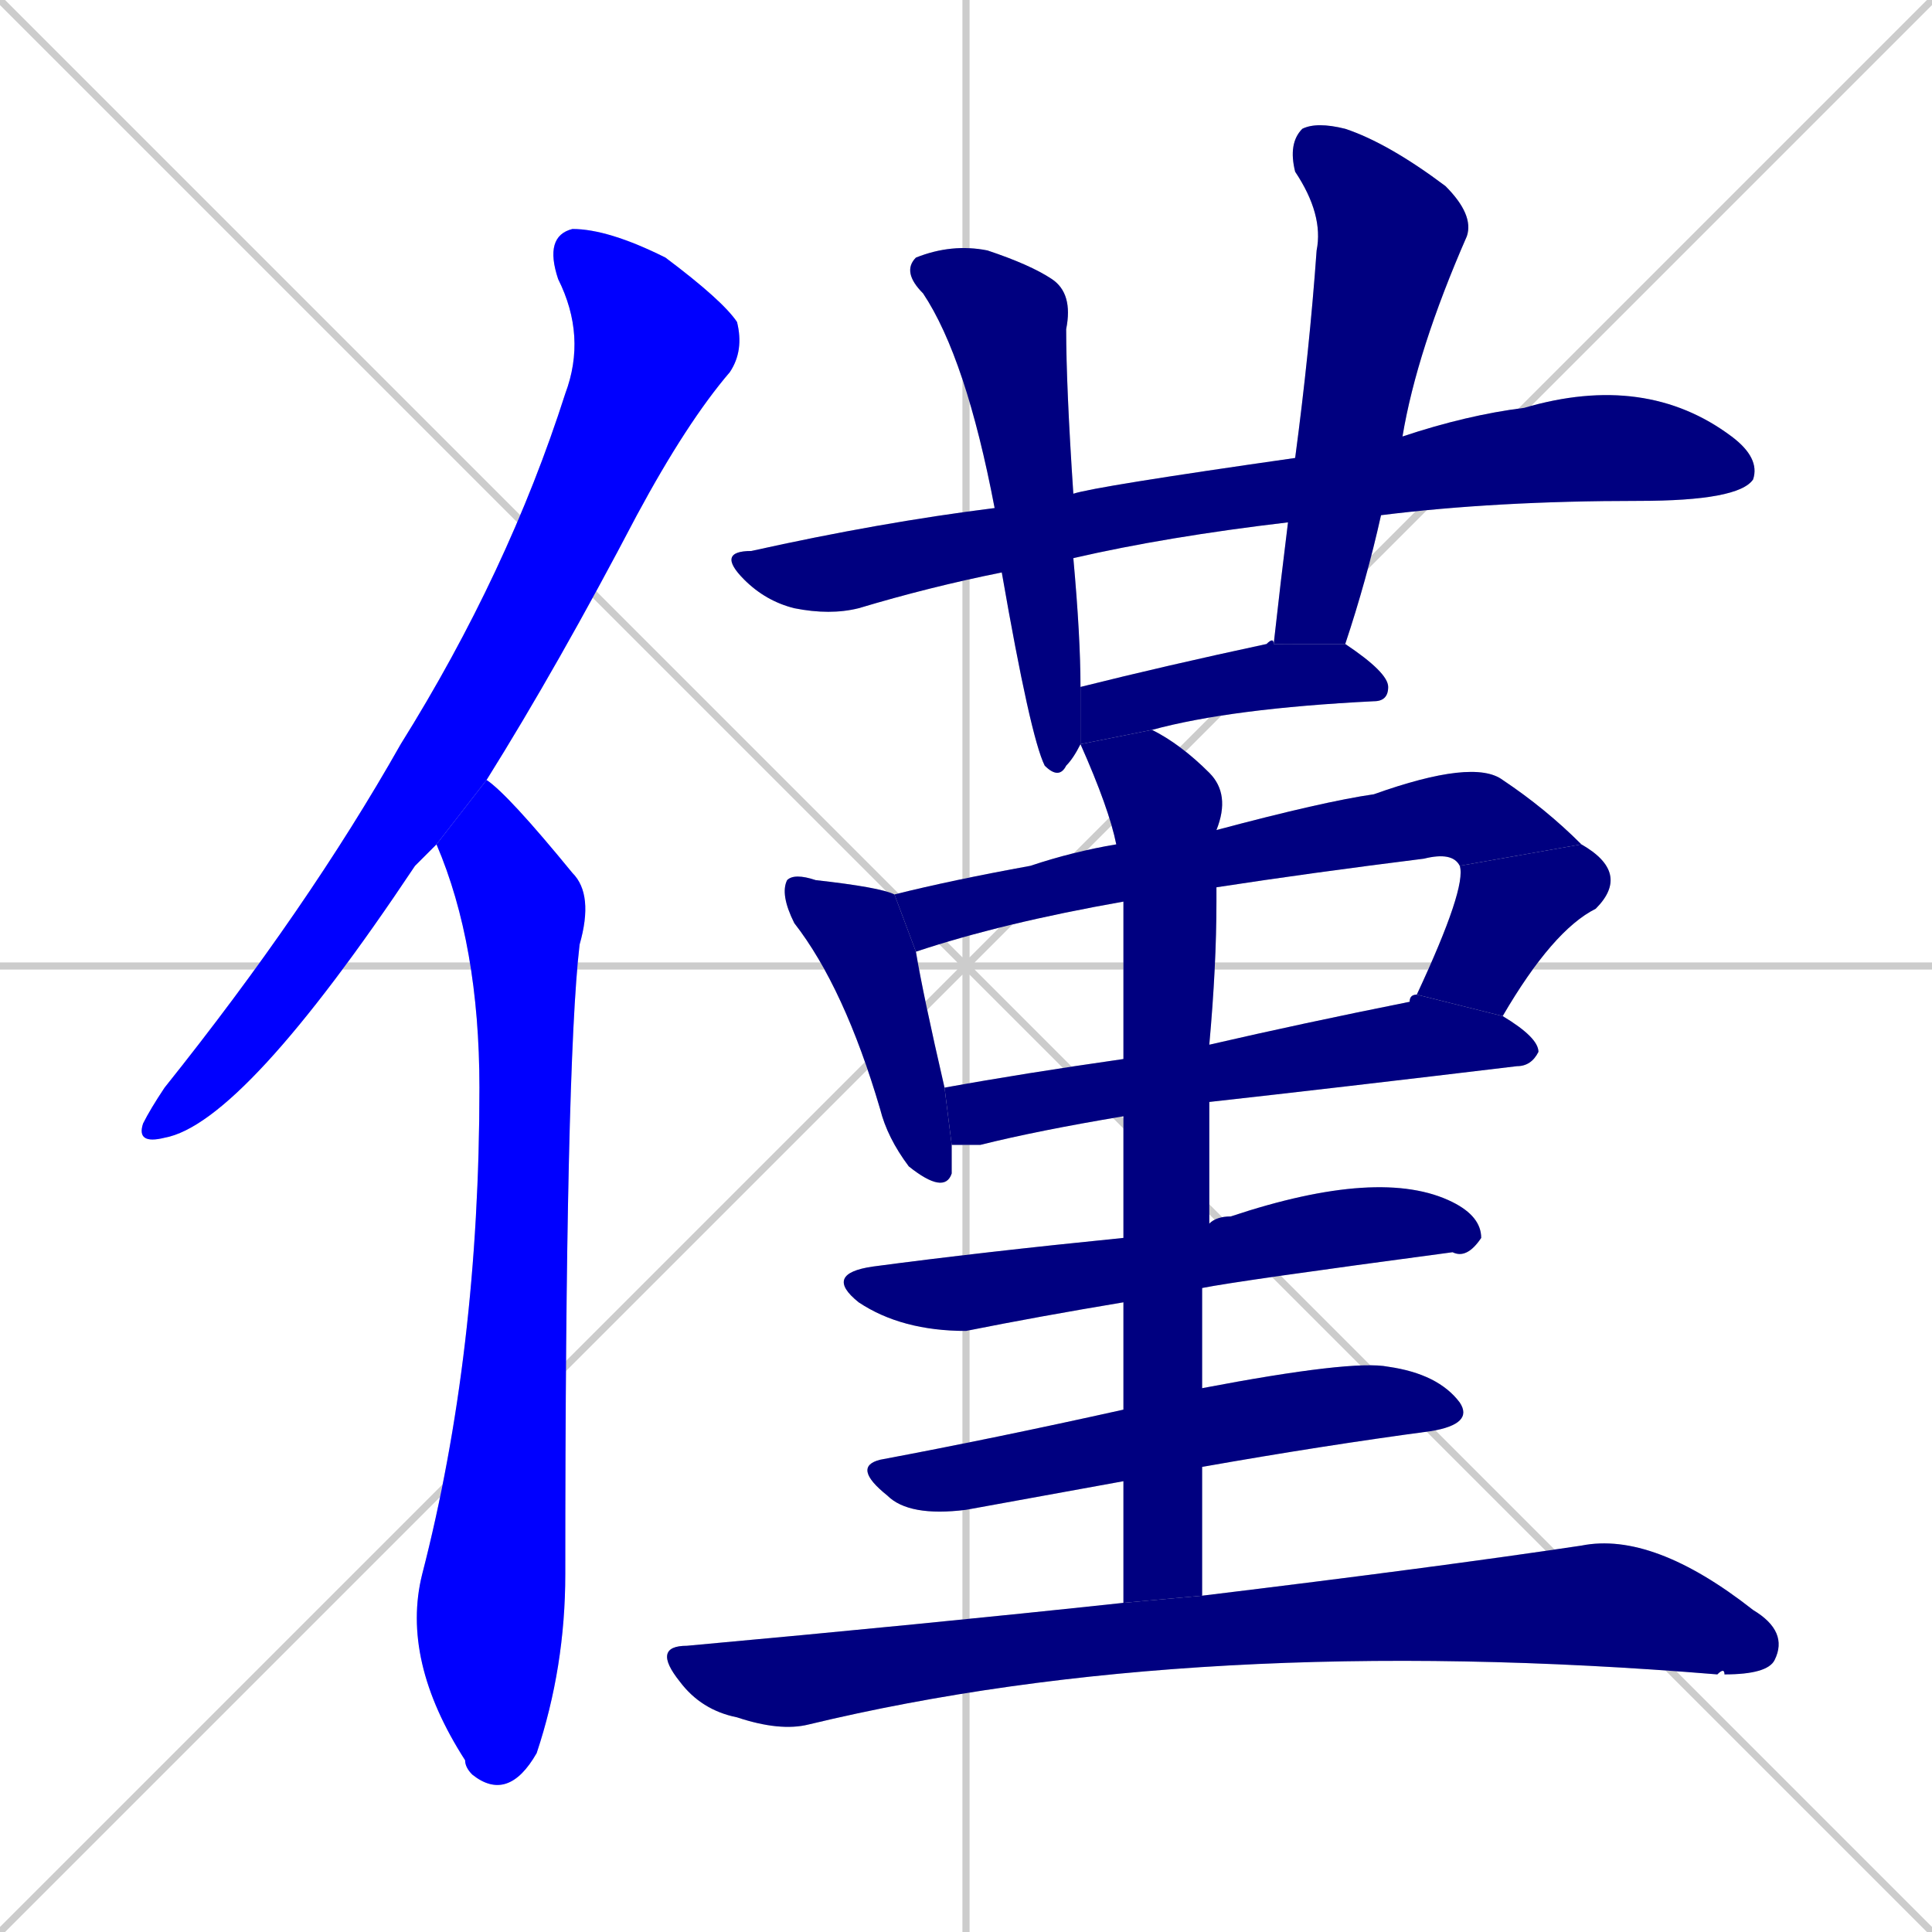 <svg xmlns="http://www.w3.org/2000/svg" xmlns:xlink="http://www.w3.org/1999/xlink" width="270" height="270"><defs><clipPath id="clip-mask-1"><rect x="19" y="32" width="85" height="128"><animate attributeName="y" from="-96" to="32" dur="0.474" begin="0; animate14.end + 1" id="animate1" fill="freeze"/></rect></clipPath><clipPath id="clip-mask-2"><rect x="56" y="109" width="27" height="143"><set attributeName="y" to="-34" begin="0; animate14.end + 1" /><animate attributeName="y" from="-34" to="109" dur="0.530" begin="animate1.end + 0.5" id="animate2" fill="freeze"/></rect></clipPath><clipPath id="clip-mask-3"><rect x="100" y="52" width="146" height="34"><set attributeName="x" to="-46" begin="0; animate14.end + 1" /><animate attributeName="x" from="-46" to="100" dur="0.541" begin="animate2.end + 0.5" id="animate3" fill="freeze"/></rect></clipPath><clipPath id="clip-mask-4"><rect x="126" y="34" width="25" height="75"><set attributeName="y" to="-41" begin="0; animate14.end + 1" /><animate attributeName="y" from="-41" to="34" dur="0.278" begin="animate3.end + 0.5" id="animate4" fill="freeze"/></rect></clipPath><clipPath id="clip-mask-5"><rect x="178" y="17" width="28" height="73"><set attributeName="y" to="-56" begin="0; animate14.end + 1" /><animate attributeName="y" from="-56" to="17" dur="0.270" begin="animate4.end + 0.5" id="animate5" fill="freeze"/></rect></clipPath><clipPath id="clip-mask-6"><rect x="151" y="89" width="43" height="15"><set attributeName="x" to="108" begin="0; animate14.end + 1" /><animate attributeName="x" from="108" to="151" dur="0.159" begin="animate5.end + 0.5" id="animate6" fill="freeze"/></rect></clipPath><clipPath id="clip-mask-7"><rect x="109" y="122" width="24" height="45"><set attributeName="y" to="77" begin="0; animate14.end + 1" /><animate attributeName="y" from="77" to="122" dur="0.167" begin="animate6.end + 0.5" id="animate7" fill="freeze"/></rect></clipPath><clipPath id="clip-mask-8"><rect x="125" y="106" width="96" height="27"><set attributeName="x" to="29" begin="0; animate14.end + 1" /><animate attributeName="x" from="29" to="125" dur="0.356" begin="animate7.end + 0.5" id="animate8" fill="freeze"/></rect></clipPath><clipPath id="clip-mask-9"><rect x="198" y="118" width="30" height="24"><set attributeName="y" to="94" begin="0; animate14.end + 1" /><animate attributeName="y" from="94" to="118" dur="0.089" begin="animate8.end" id="animate9" fill="freeze"/></rect></clipPath><clipPath id="clip-mask-10"><rect x="132" y="139" width="83" height="21"><set attributeName="x" to="49" begin="0; animate14.end + 1" /><animate attributeName="x" from="49" to="132" dur="0.307" begin="animate9.end + 0.5" id="animate10" fill="freeze"/></rect></clipPath><clipPath id="clip-mask-11"><rect x="115" y="163" width="92" height="23"><set attributeName="x" to="23" begin="0; animate14.end + 1" /><animate attributeName="x" from="23" to="115" dur="0.341" begin="animate10.end + 0.5" id="animate11" fill="freeze"/></rect></clipPath><clipPath id="clip-mask-12"><rect x="119" y="190" width="87" height="22"><set attributeName="x" to="32" begin="0; animate14.end + 1" /><animate attributeName="x" from="32" to="119" dur="0.322" begin="animate11.end + 0.5" id="animate12" fill="freeze"/></rect></clipPath><clipPath id="clip-mask-13"><rect x="151" y="102" width="21" height="122"><set attributeName="y" to="-20" begin="0; animate14.end + 1" /><animate attributeName="y" from="-20" to="102" dur="0.452" begin="animate12.end + 0.5" id="animate13" fill="freeze"/></rect></clipPath><clipPath id="clip-mask-14"><rect x="91" y="214" width="159" height="28"><set attributeName="x" to="-68" begin="0; animate14.end + 1" /><animate attributeName="x" from="-68" to="91" dur="0.589" begin="animate13.end + 0.5" id="animate14" fill="freeze"/></rect></clipPath></defs><path d="M 0 0 L 270 270 M 270 0 L 0 270 M 135 0 L 135 270 M 0 135 L 270 135" stroke="#CCCCCC" /><path d="M 59 120 L 58 121 Q 34 157 23 159 Q 19 160 20 157 Q 21 155 23 152 Q 43 127 56 104 Q 71 80 79 55 Q 82 47 78 39 Q 76 33 80 32 Q 85 32 93 36 Q 101 42 103 45 Q 104 49 102 52 Q 96 59 89 72 Q 78 93 68 109 L 61 118" fill="#CCCCCC"/><path d="M 68 109 Q 71 111 80 122 Q 83 125 81 132 Q 79 149 79 220 Q 79 233 75 245 Q 71 252 66 248 Q 65 247 65 246 Q 56 232 59 220 Q 67 189 67 152 Q 67 132 61 118" fill="#CCCCCC"/><path d="M 180 73 Q 163 75 150 78 L 140 80 Q 130 82 120 85 Q 116 86 111 85 Q 107 84 104 81 Q 100 77 105 77 Q 123 73 139 71 L 150 69 Q 153 68 181 64 L 196 61 Q 205 58 213 57 Q 230 52 242 61 Q 246 64 245 67 Q 243 70 229 70 Q 209 70 193 72" fill="#CCCCCC"/><path d="M 150 78 Q 151 89 151 96 L 151 104 Q 150 106 149 107 Q 148 109 146 107 Q 144 103 140 80 L 139 71 Q 135 50 129 41 Q 126 38 128 36 Q 133 34 138 35 Q 144 37 147 39 Q 150 41 149 46 Q 149 54 150 69" fill="#CCCCCC"/><path d="M 178 90 Q 179 81 180 73 L 181 64 Q 183 49 184 35 Q 185 30 181 24 Q 180 20 182 18 Q 184 17 188 18 Q 194 20 202 26 Q 206 30 205 33 Q 198 49 196 61 L 193 72 Q 191 81 188 90" fill="#CCCCCC"/><path d="M 151 104 L 151 96 Q 163 93 177 90 Q 178 89 178 90 L 188 90 Q 194 94 194 96 Q 194 98 192 98 Q 172 99 161 102" fill="#CCCCCC"/><path d="M 133 160 Q 133 162 133 164 Q 132 167 127 163 Q 124 159 123 155 Q 118 138 111 129 Q 109 125 110 123 Q 111 122 114 123 Q 123 124 125 125 L 128 133 Q 129 139 132 152" fill="#CCCCCC"/><path d="M 157 126 Q 140 129 128 133 L 125 125 Q 133 123 144 121 Q 150 119 156 118 L 170 116 Q 185 112 192 111 Q 206 106 210 109 Q 216 113 221 118 L 204 121 Q 203 119 199 120 Q 183 122 170 124" fill="#CCCCCC"/><path d="M 198 139 Q 205 124 204 121 L 221 118 Q 228 122 223 127 Q 217 130 210 142" fill="#CCCCCC"/><path d="M 157 156 Q 145 158 137 160 Q 135 160 133 160 L 132 152 Q 143 150 157 148 L 169 146 Q 182 143 197 140 Q 197 139 198 139 L 210 142 Q 215 145 215 147 Q 214 149 212 149 Q 187 152 169 154" fill="#CCCCCC"/><path d="M 157 182 Q 145 184 135 186 Q 126 186 120 182 Q 115 178 122 177 Q 137 175 157 173 L 169 171 Q 170 170 172 170 Q 193 163 203 168 Q 207 170 207 173 Q 205 176 203 175 Q 173 179 168 180" fill="#CCCCCC"/><path d="M 157 207 Q 146 209 135 211 Q 127 212 124 209 Q 119 205 123 204 Q 139 201 157 197 L 168 194 Q 189 190 194 191 Q 201 192 204 196 Q 206 199 200 200 Q 185 202 168 205" fill="#CCCCCC"/><path d="M 157 215 L 157 207 L 157 197 Q 157 189 157 182 L 157 173 Q 157 163 157 156 L 157 148 Q 157 130 157 126 L 156 118 Q 155 113 151 104 L 161 102 Q 165 104 169 108 Q 172 111 170 116 L 170 124 Q 170 125 170 126 Q 170 135 169 146 L 169 154 Q 169 162 169 171 L 168 180 Q 168 187 168 194 L 168 205 Q 168 214 168 223 L 157 224" fill="#CCCCCC"/><path d="M 168 223 Q 201 219 221 216 Q 231 214 245 225 Q 250 228 248 232 Q 247 234 241 234 Q 241 233 240 234 Q 167 228 113 241 Q 109 242 103 240 Q 98 239 95 235 Q 91 230 96 230 Q 129 227 157 224" fill="#CCCCCC"/><path d="M 59 120 L 58 121 Q 34 157 23 159 Q 19 160 20 157 Q 21 155 23 152 Q 43 127 56 104 Q 71 80 79 55 Q 82 47 78 39 Q 76 33 80 32 Q 85 32 93 36 Q 101 42 103 45 Q 104 49 102 52 Q 96 59 89 72 Q 78 93 68 109 L 61 118" fill="#0000ff" clip-path="url(#clip-mask-1)" /><path d="M 68 109 Q 71 111 80 122 Q 83 125 81 132 Q 79 149 79 220 Q 79 233 75 245 Q 71 252 66 248 Q 65 247 65 246 Q 56 232 59 220 Q 67 189 67 152 Q 67 132 61 118" fill="#0000ff" clip-path="url(#clip-mask-2)" /><path d="M 180 73 Q 163 75 150 78 L 140 80 Q 130 82 120 85 Q 116 86 111 85 Q 107 84 104 81 Q 100 77 105 77 Q 123 73 139 71 L 150 69 Q 153 68 181 64 L 196 61 Q 205 58 213 57 Q 230 52 242 61 Q 246 64 245 67 Q 243 70 229 70 Q 209 70 193 72" fill="#000080" clip-path="url(#clip-mask-3)" /><path d="M 150 78 Q 151 89 151 96 L 151 104 Q 150 106 149 107 Q 148 109 146 107 Q 144 103 140 80 L 139 71 Q 135 50 129 41 Q 126 38 128 36 Q 133 34 138 35 Q 144 37 147 39 Q 150 41 149 46 Q 149 54 150 69" fill="#000080" clip-path="url(#clip-mask-4)" /><path d="M 178 90 Q 179 81 180 73 L 181 64 Q 183 49 184 35 Q 185 30 181 24 Q 180 20 182 18 Q 184 17 188 18 Q 194 20 202 26 Q 206 30 205 33 Q 198 49 196 61 L 193 72 Q 191 81 188 90" fill="#000080" clip-path="url(#clip-mask-5)" /><path d="M 151 104 L 151 96 Q 163 93 177 90 Q 178 89 178 90 L 188 90 Q 194 94 194 96 Q 194 98 192 98 Q 172 99 161 102" fill="#000080" clip-path="url(#clip-mask-6)" /><path d="M 133 160 Q 133 162 133 164 Q 132 167 127 163 Q 124 159 123 155 Q 118 138 111 129 Q 109 125 110 123 Q 111 122 114 123 Q 123 124 125 125 L 128 133 Q 129 139 132 152" fill="#000080" clip-path="url(#clip-mask-7)" /><path d="M 157 126 Q 140 129 128 133 L 125 125 Q 133 123 144 121 Q 150 119 156 118 L 170 116 Q 185 112 192 111 Q 206 106 210 109 Q 216 113 221 118 L 204 121 Q 203 119 199 120 Q 183 122 170 124" fill="#000080" clip-path="url(#clip-mask-8)" /><path d="M 198 139 Q 205 124 204 121 L 221 118 Q 228 122 223 127 Q 217 130 210 142" fill="#000080" clip-path="url(#clip-mask-9)" /><path d="M 157 156 Q 145 158 137 160 Q 135 160 133 160 L 132 152 Q 143 150 157 148 L 169 146 Q 182 143 197 140 Q 197 139 198 139 L 210 142 Q 215 145 215 147 Q 214 149 212 149 Q 187 152 169 154" fill="#000080" clip-path="url(#clip-mask-10)" /><path d="M 157 182 Q 145 184 135 186 Q 126 186 120 182 Q 115 178 122 177 Q 137 175 157 173 L 169 171 Q 170 170 172 170 Q 193 163 203 168 Q 207 170 207 173 Q 205 176 203 175 Q 173 179 168 180" fill="#000080" clip-path="url(#clip-mask-11)" /><path d="M 157 207 Q 146 209 135 211 Q 127 212 124 209 Q 119 205 123 204 Q 139 201 157 197 L 168 194 Q 189 190 194 191 Q 201 192 204 196 Q 206 199 200 200 Q 185 202 168 205" fill="#000080" clip-path="url(#clip-mask-12)" /><path d="M 157 215 L 157 207 L 157 197 Q 157 189 157 182 L 157 173 Q 157 163 157 156 L 157 148 Q 157 130 157 126 L 156 118 Q 155 113 151 104 L 161 102 Q 165 104 169 108 Q 172 111 170 116 L 170 124 Q 170 125 170 126 Q 170 135 169 146 L 169 154 Q 169 162 169 171 L 168 180 Q 168 187 168 194 L 168 205 Q 168 214 168 223 L 157 224" fill="#000080" clip-path="url(#clip-mask-13)" /><path d="M 168 223 Q 201 219 221 216 Q 231 214 245 225 Q 250 228 248 232 Q 247 234 241 234 Q 241 233 240 234 Q 167 228 113 241 Q 109 242 103 240 Q 98 239 95 235 Q 91 230 96 230 Q 129 227 157 224" fill="#000080" clip-path="url(#clip-mask-14)" /></svg>